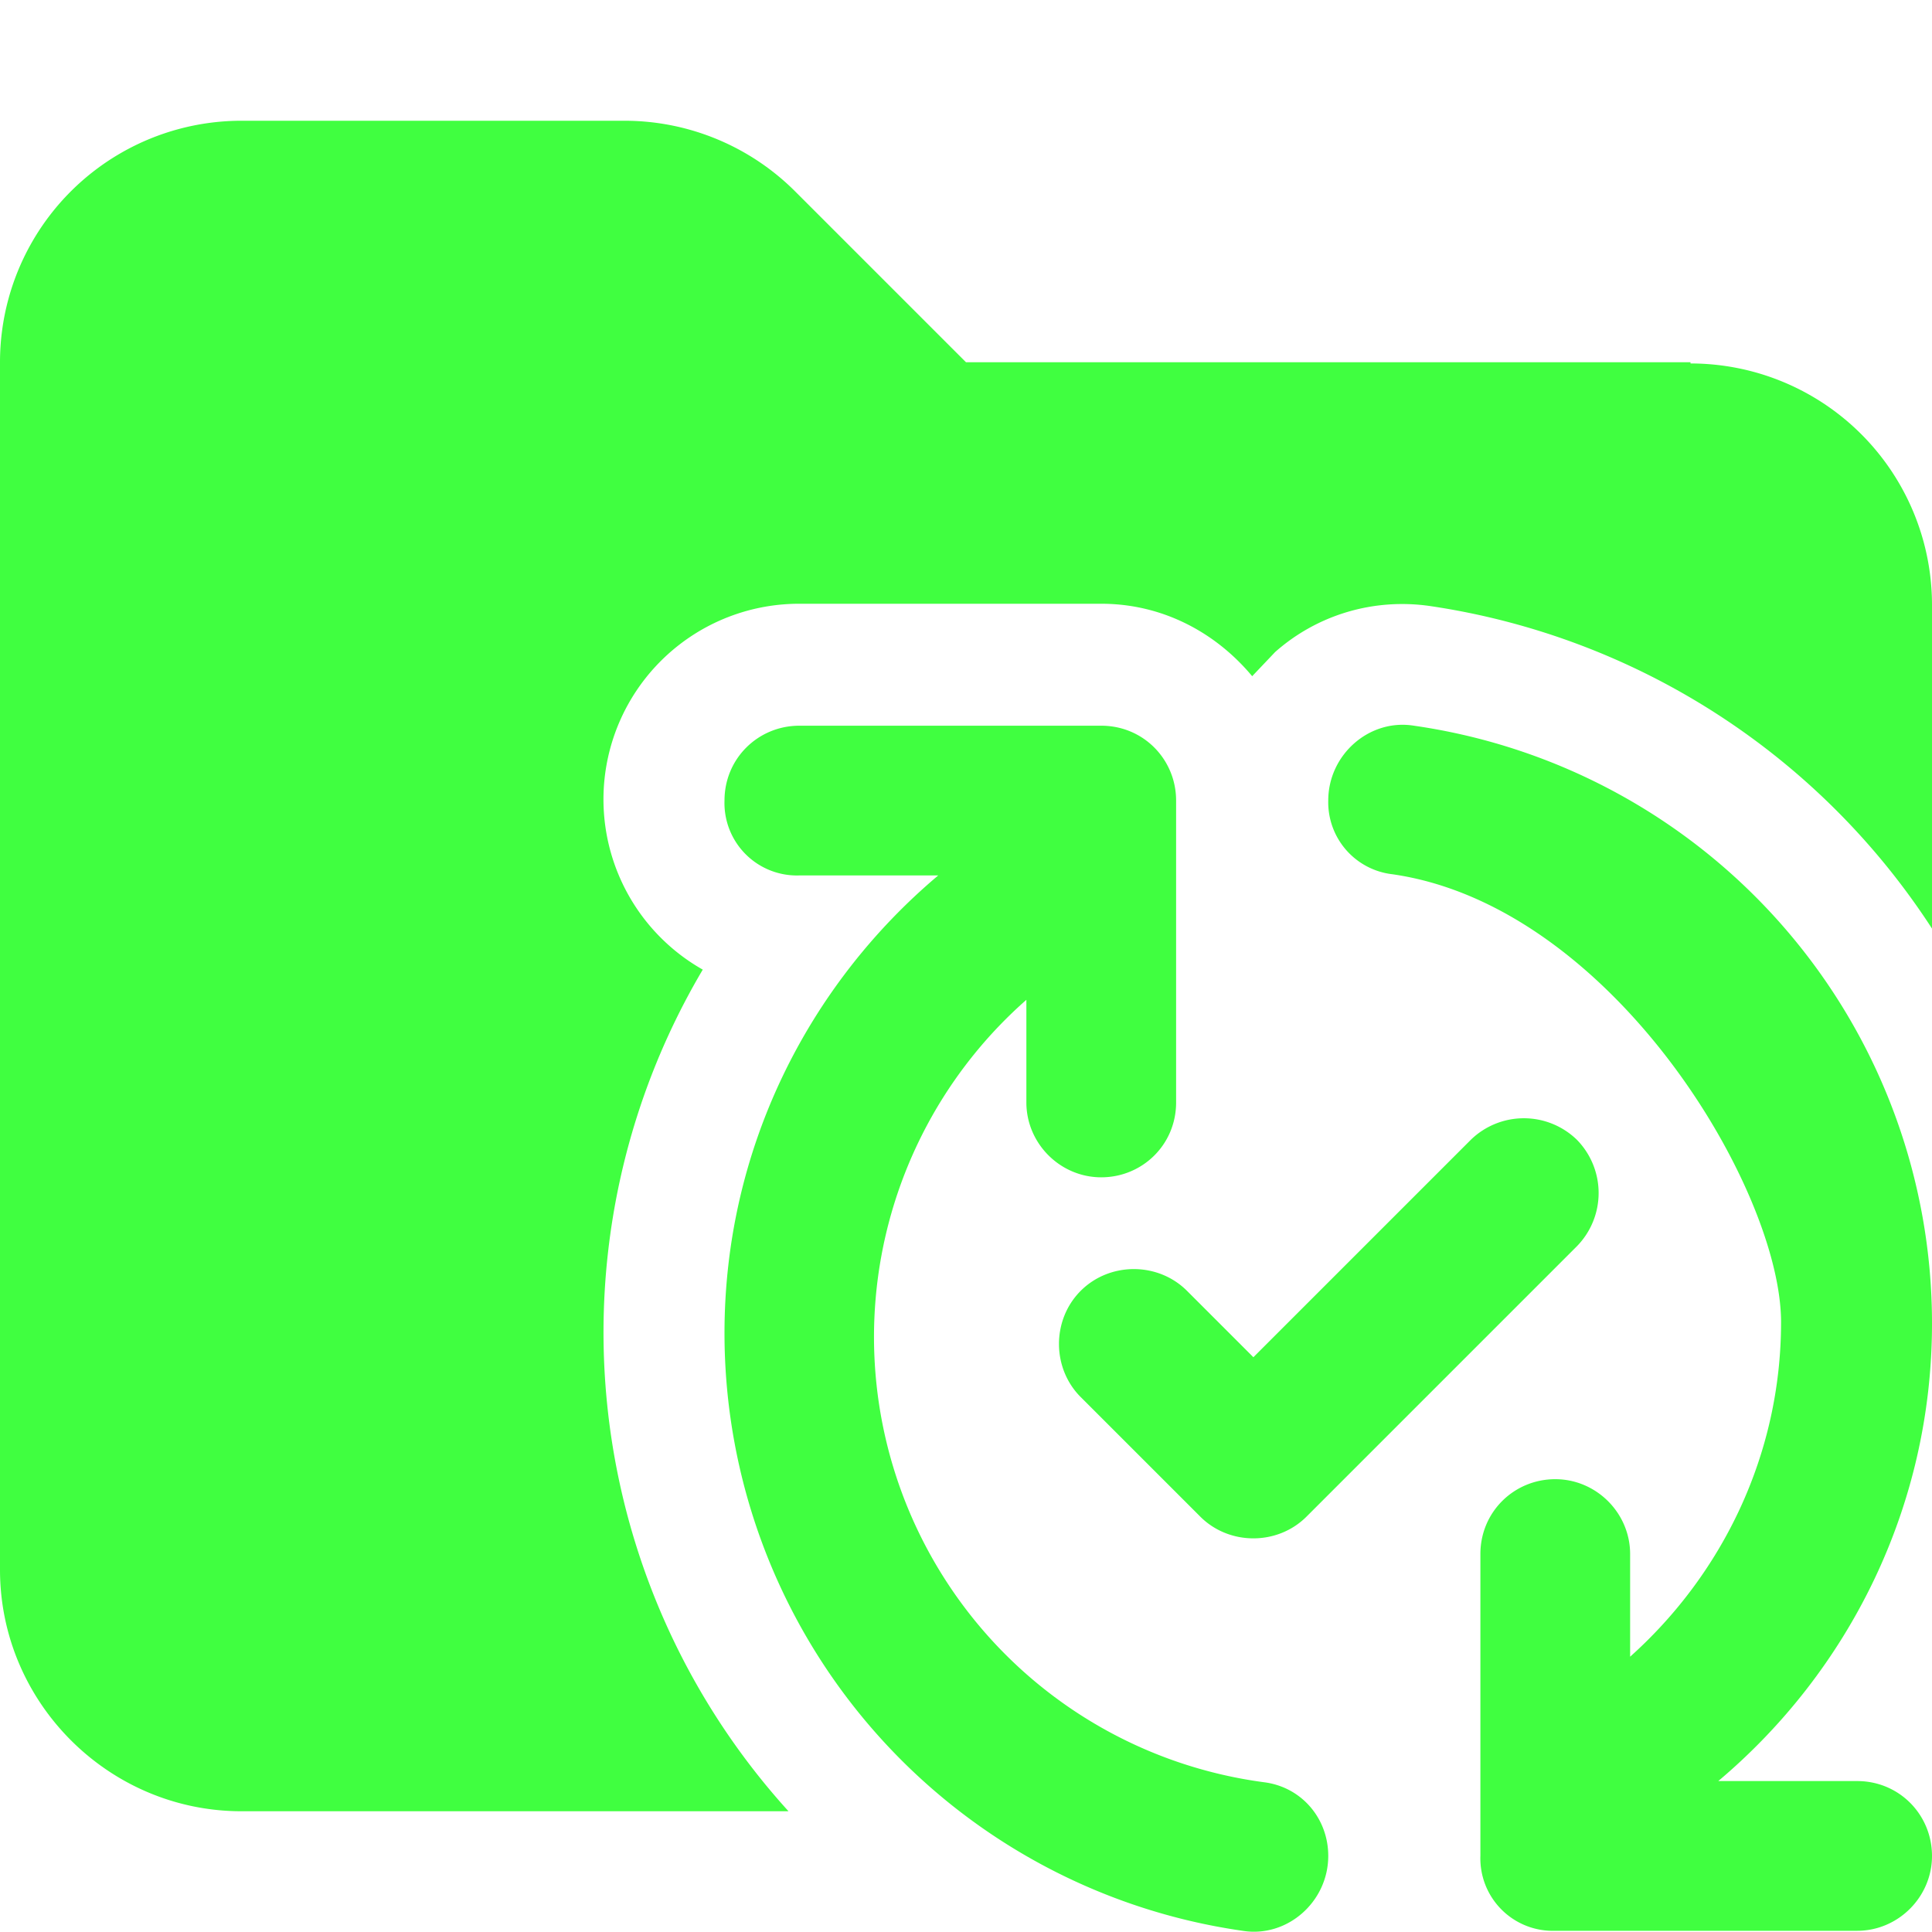 <svg xmlns="http://www.w3.org/2000/svg" viewBox="0 0 16 16"><path fill="#40ff40" d="M14 3H8L6.59 1.59A2 2 0 0 0 5.18 1H2.01A2 2 0 0 0 0 3v10c0 1.1.9 2 2 2h4.53a5.9 5.9 0 0 1-.71-6.97A1.62 1.62 0 0 1 6.62 5h2.5c.51 0 .95.24 1.25.6l.19-.2c.35-.31.82-.45 1.29-.38A6 6 0 0 1 16 7.69V5.01a2 2 0 0 0-2-2Z"/><path fill="#40ff40" d="M6 11.04c0-1.52.69-2.88 1.77-3.79H6.62A.6.6 0 0 1 6 6.63c0-.35.28-.62.62-.62h2.5c.35 0 .62.28.62.62v2.5c0 .35-.28.62-.62.62s-.62-.28-.62-.62v-.85a3.72 3.72 0 0 0 1.97 6.48c.31.04.53.3.53.61 0 .38-.34.68-.71.62A5 5 0 0 1 6 11.04m10-.08c0 1.52-.69 2.88-1.77 3.79h1.15c.35 0 .62.28.62.62s-.28.62-.62.62h-2.5a.6.6 0 0 1-.62-.62v-2.5c0-.35.28-.62.62-.62s.62.28.62.62v.85c.76-.68 1.25-1.67 1.25-2.77s-1.4-3.45-3.22-3.71a.6.6 0 0 1-.53-.61c0-.38.34-.68.71-.62A5 5 0 0 1 16 10.96"/><path fill="#40ff40" d="M13.06 9.44a.63.63 0 0 0-.88 0l-1.8 1.8-.55-.55c-.24-.24-.64-.24-.88 0s-.24.64 0 .88l.99.99c.24.24.64.24.88 0l2.24-2.24a.63.63 0 0 0 0-.88"/></svg>